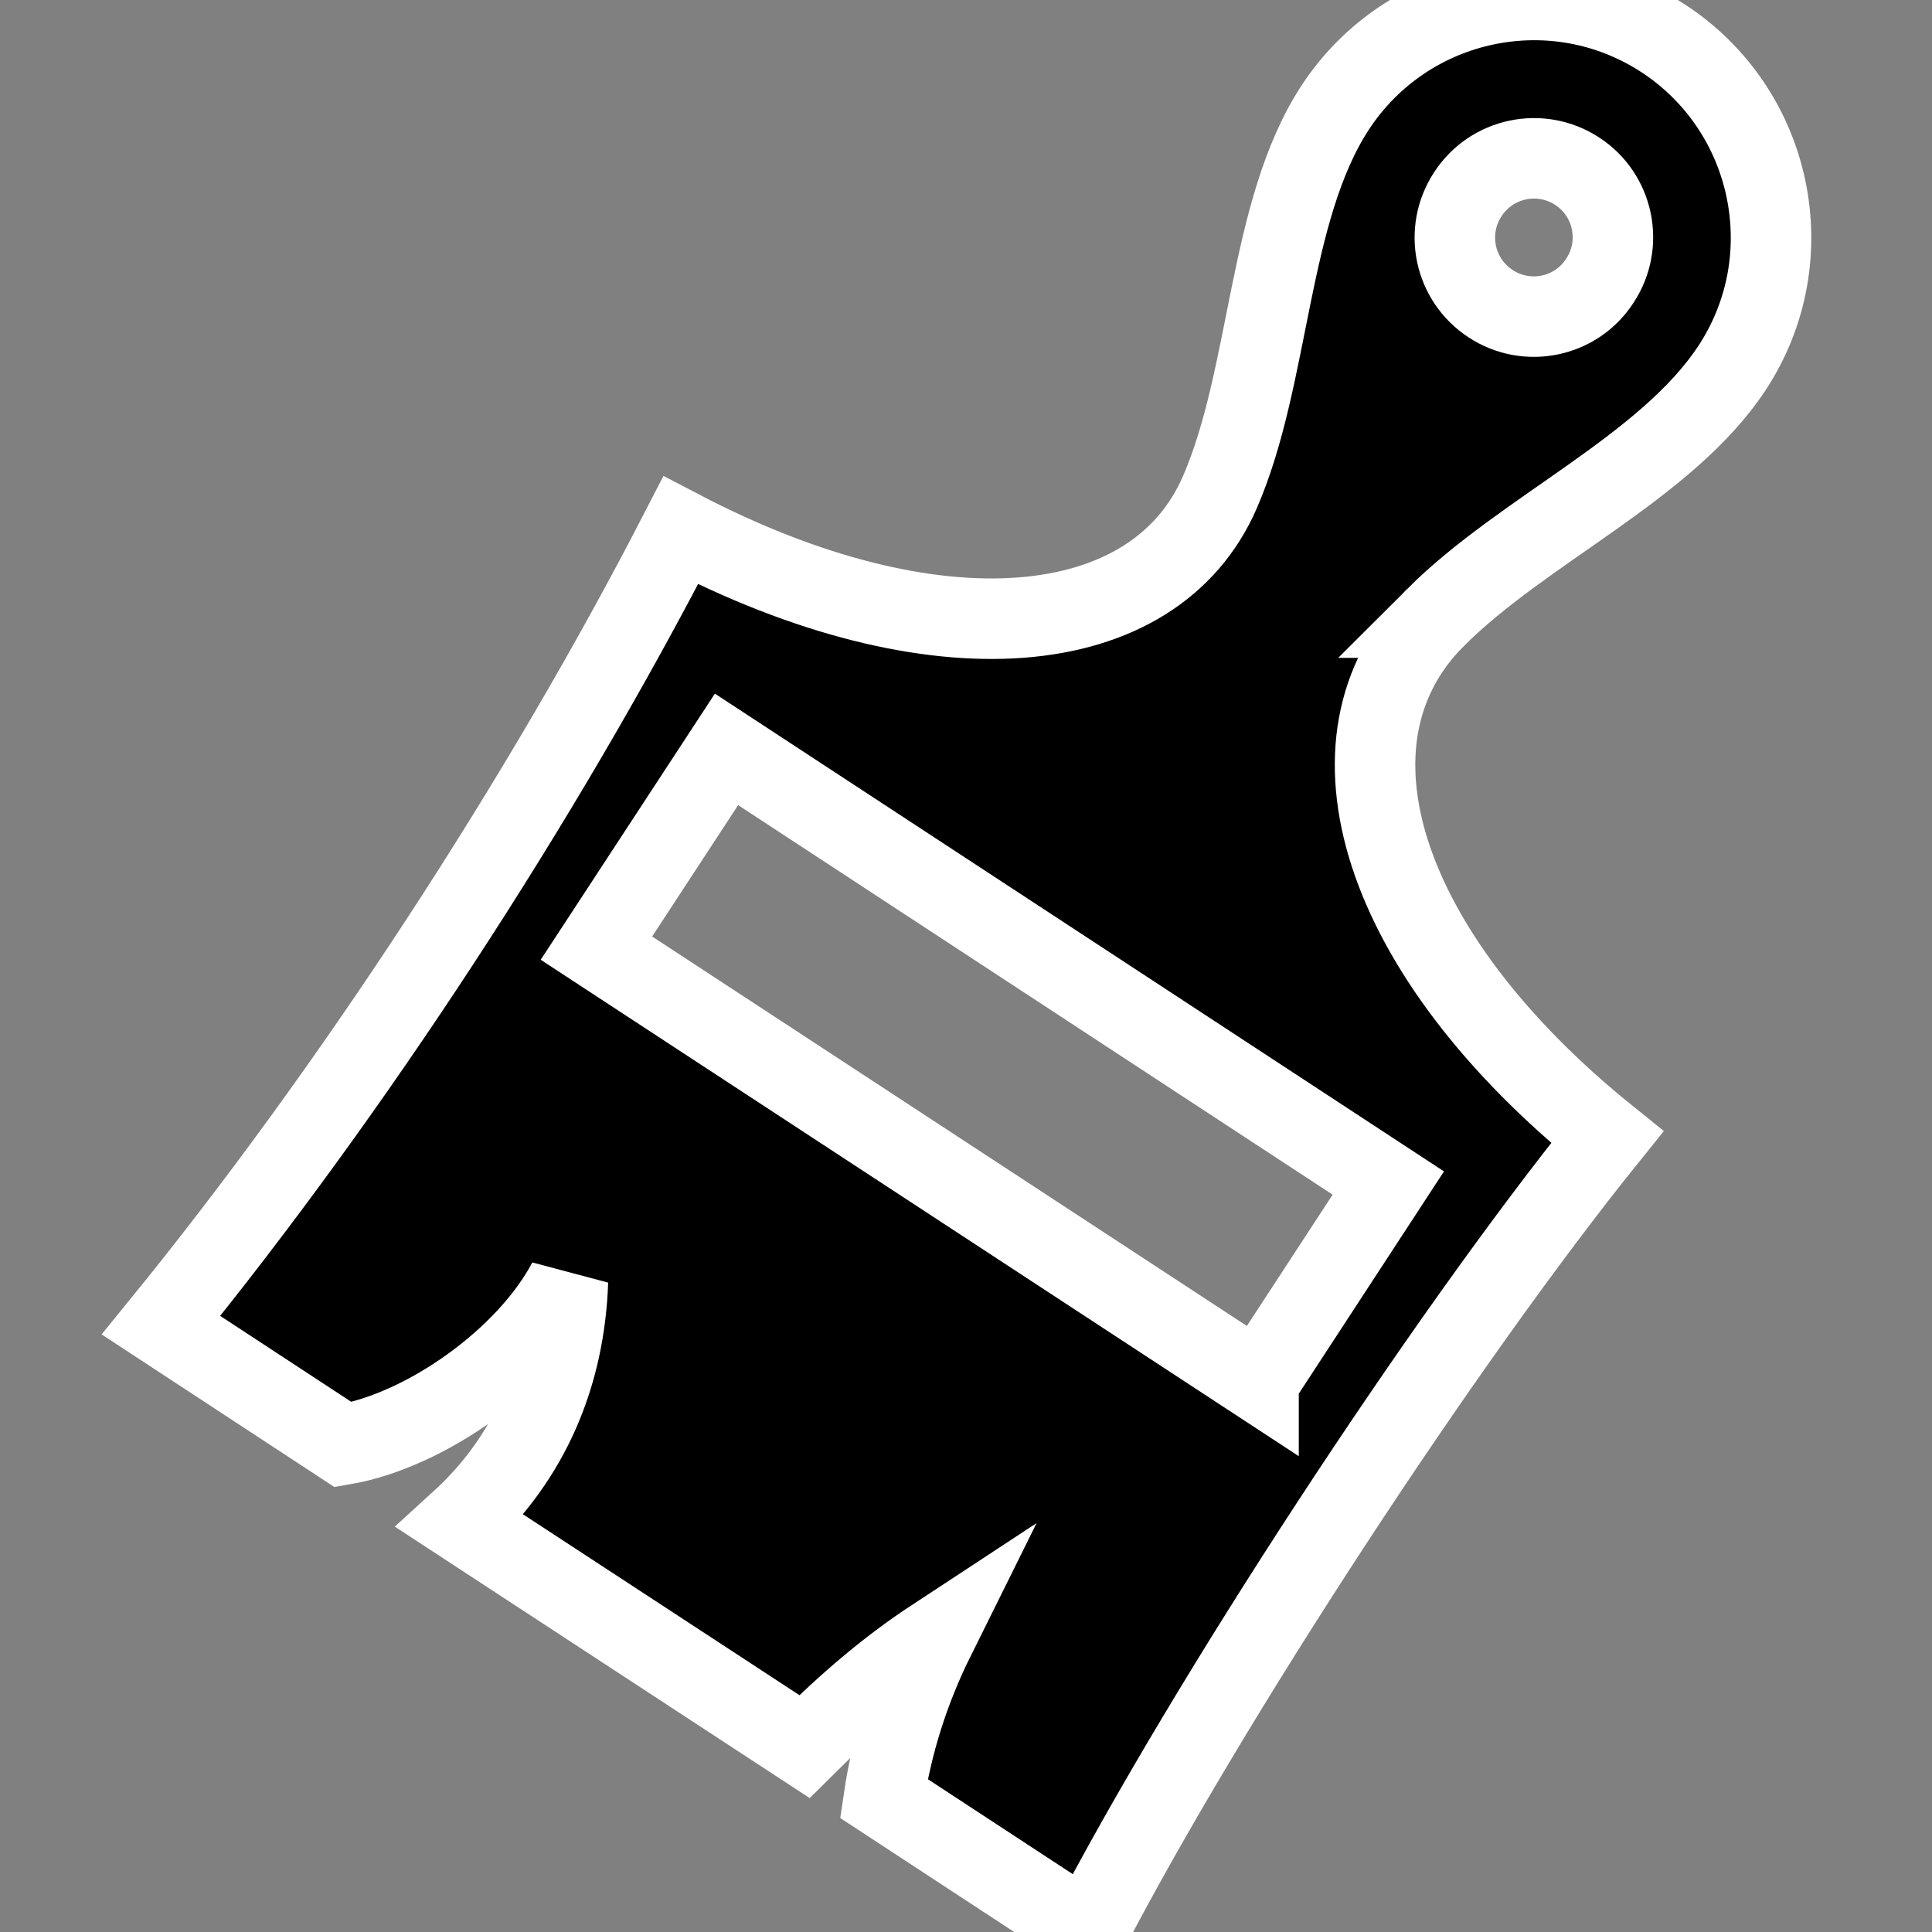 <svg style="transform: rotate(90deg)" xmlns="http://www.w3.org/2000/svg" width="20" height="20" viewBox="0 0 24 24"><rect x="0" y="0" width="24" height="24" fill="#808080" stroke="none"/><path stroke="#ffffff" stroke-width="1" d="M17.831 7.672c1.096-1.096 2.875-1.865 3.688-3.106.892-1.362.508-3.192-.851-4.085-1.362-.892-3.187-.508-4.081.854-.842 1.286-.801 3.322-1.433 4.779-.817 1.882-3.553 2.116-6.698.474-1.727 3.352-4.075 6.949-6.456 9.874l2.263 1.484c1.018-.174 2.279-1.059 2.792-2.03-.04 1.167-.478 2.2-1.337 2.983l4.275 2.797c.546-.544 1.054-.976 1.616-1.345-.319.643-.532 1.324-.63 1.99l2.532 1.659c1.5-2.884 4.416-7.343 6.455-9.874-2.82-2.272-3.657-4.936-2.135-6.454zm1.762-5.545c.454.296.58.908.281 1.36-.294.457-.905.582-1.356.286-.456-.297-.582-.906-.284-1.36.295-.455.905-.583 1.359-.286zm-3.959 15.037l-8.225-5.386 1.616-2.469 8.221 5.387-1.612 2.468z"/></svg>